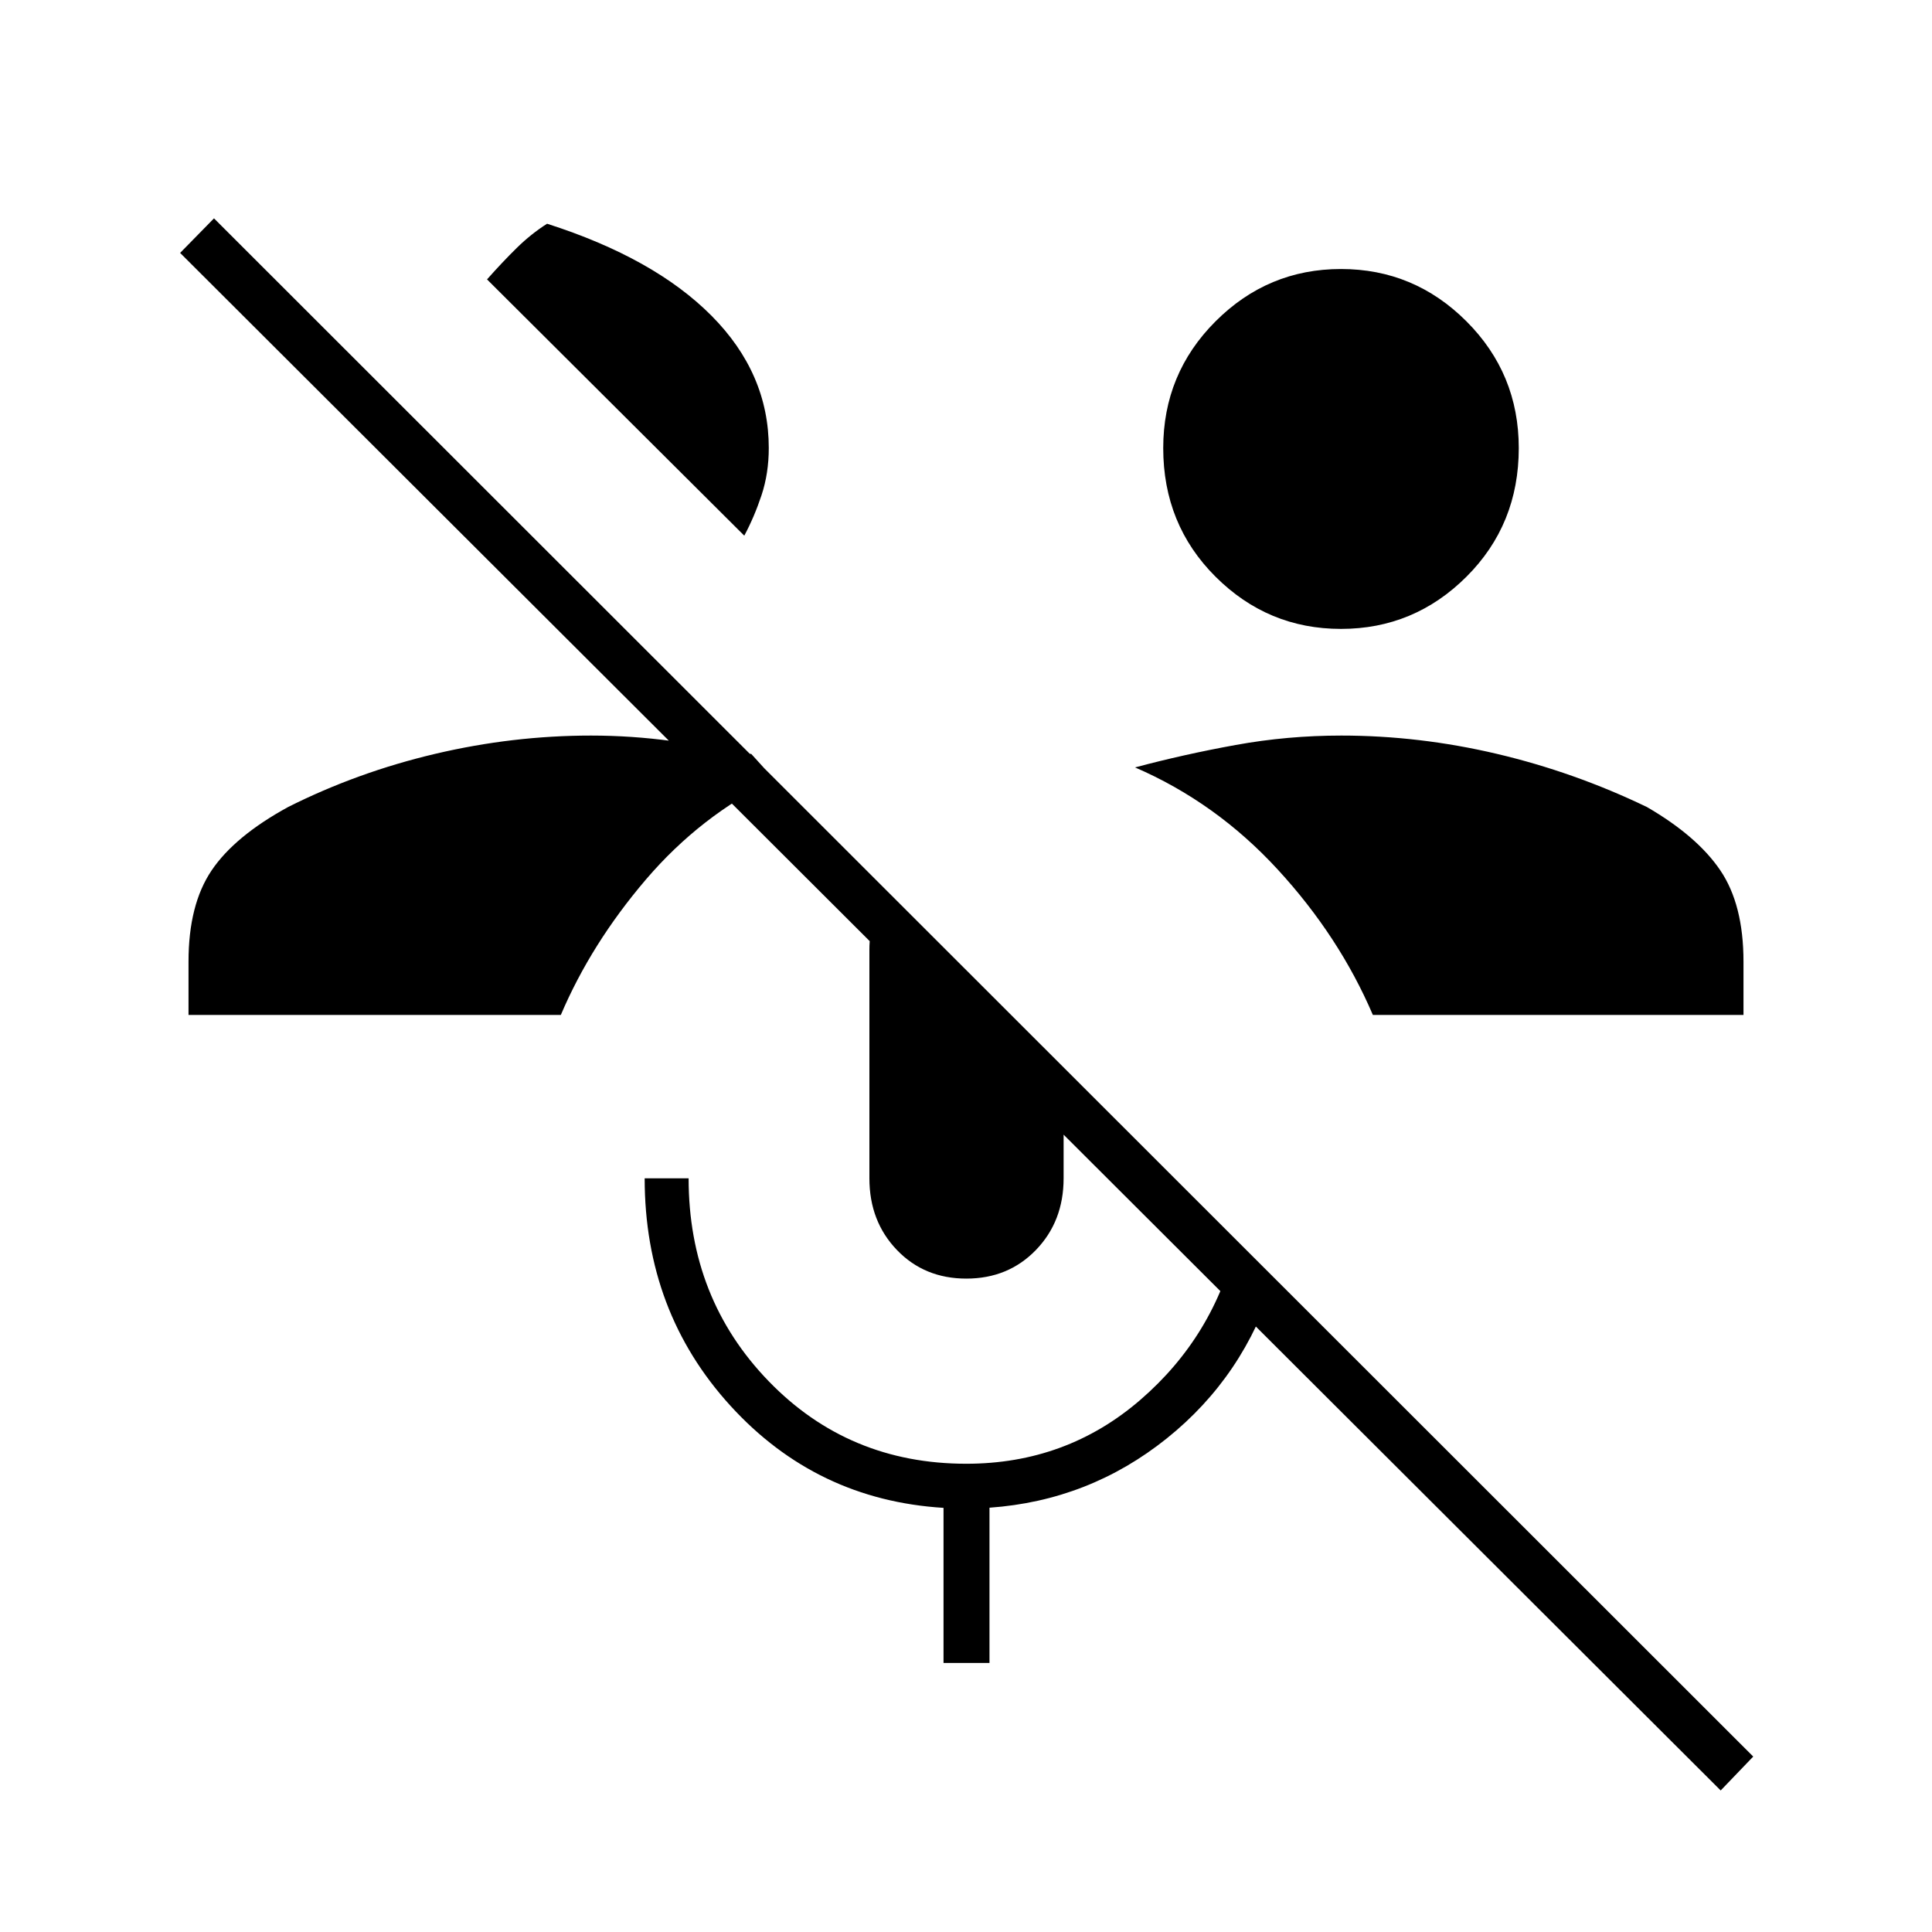 <svg xmlns="http://www.w3.org/2000/svg" height="40" viewBox="0 -960 960 960" width="40"><path d="m855-70.33-765.5-764 16.83-17.17L871.17-87.17 855-70.33ZM666.33-647.5q-36.33 0-62.33-25.93-26-25.92-26-63.91 0-36.99 26-62.99t62.33-26q36.34 0 62.34 26t26 62.99q0 37.99-26 63.91-26 25.93-62.34 25.93Zm-296.5-46.33L242-821.17q7.67-8.66 14.8-15.66 7.14-7 15.04-12 53.16 17 81.66 45.67t28.5 65.77q0 12.56-3.58 23.39-3.59 10.83-8.59 20.17Zm110.34 369.16q-20.84 0-34.5-14.22Q432-353.12 432-374.5v-113.83q0-7.37 2.17-14.96 2.16-7.58 6-14.04L528.5-429v54.5q0 21.38-13.75 35.61-13.75 14.22-34.58 14.22Zm-11.34 191v-77.08q-63.16-3.92-105.83-50.68-42.67-46.77-42.67-113.07h21.84q0 59.67 39.72 100.75 39.73 41.08 98.26 41.08 49.68 0 86.42-31.69t47.93-78.97l18.67 19q-14.84 48.16-53.42 79.08t-88.08 34.42v77.16h-22.84Zm213.34-322q-16.67-39-47.29-72.29-30.62-33.3-70.88-50.71 24.33-6.5 50.04-11.16 25.7-4.67 52.44-4.67 38.69 0 77.27 9.08 38.58 9.09 74.58 26.42 25 14.5 36.5 31.5t11.5 45.33v26.5H682.17Zm-588.5 0v-26.5q0-28.33 11.48-45.33t38.02-31.5q34.5-17.33 73.08-26.42 38.58-9.08 77.42-9.08 20.27 0 40.38 2.75 20.12 2.75 39.28 6.42l11.5 12.66q-36.66 17.84-63.88 49.7-27.21 31.87-42.28 67.3h-185Z"/></svg>
